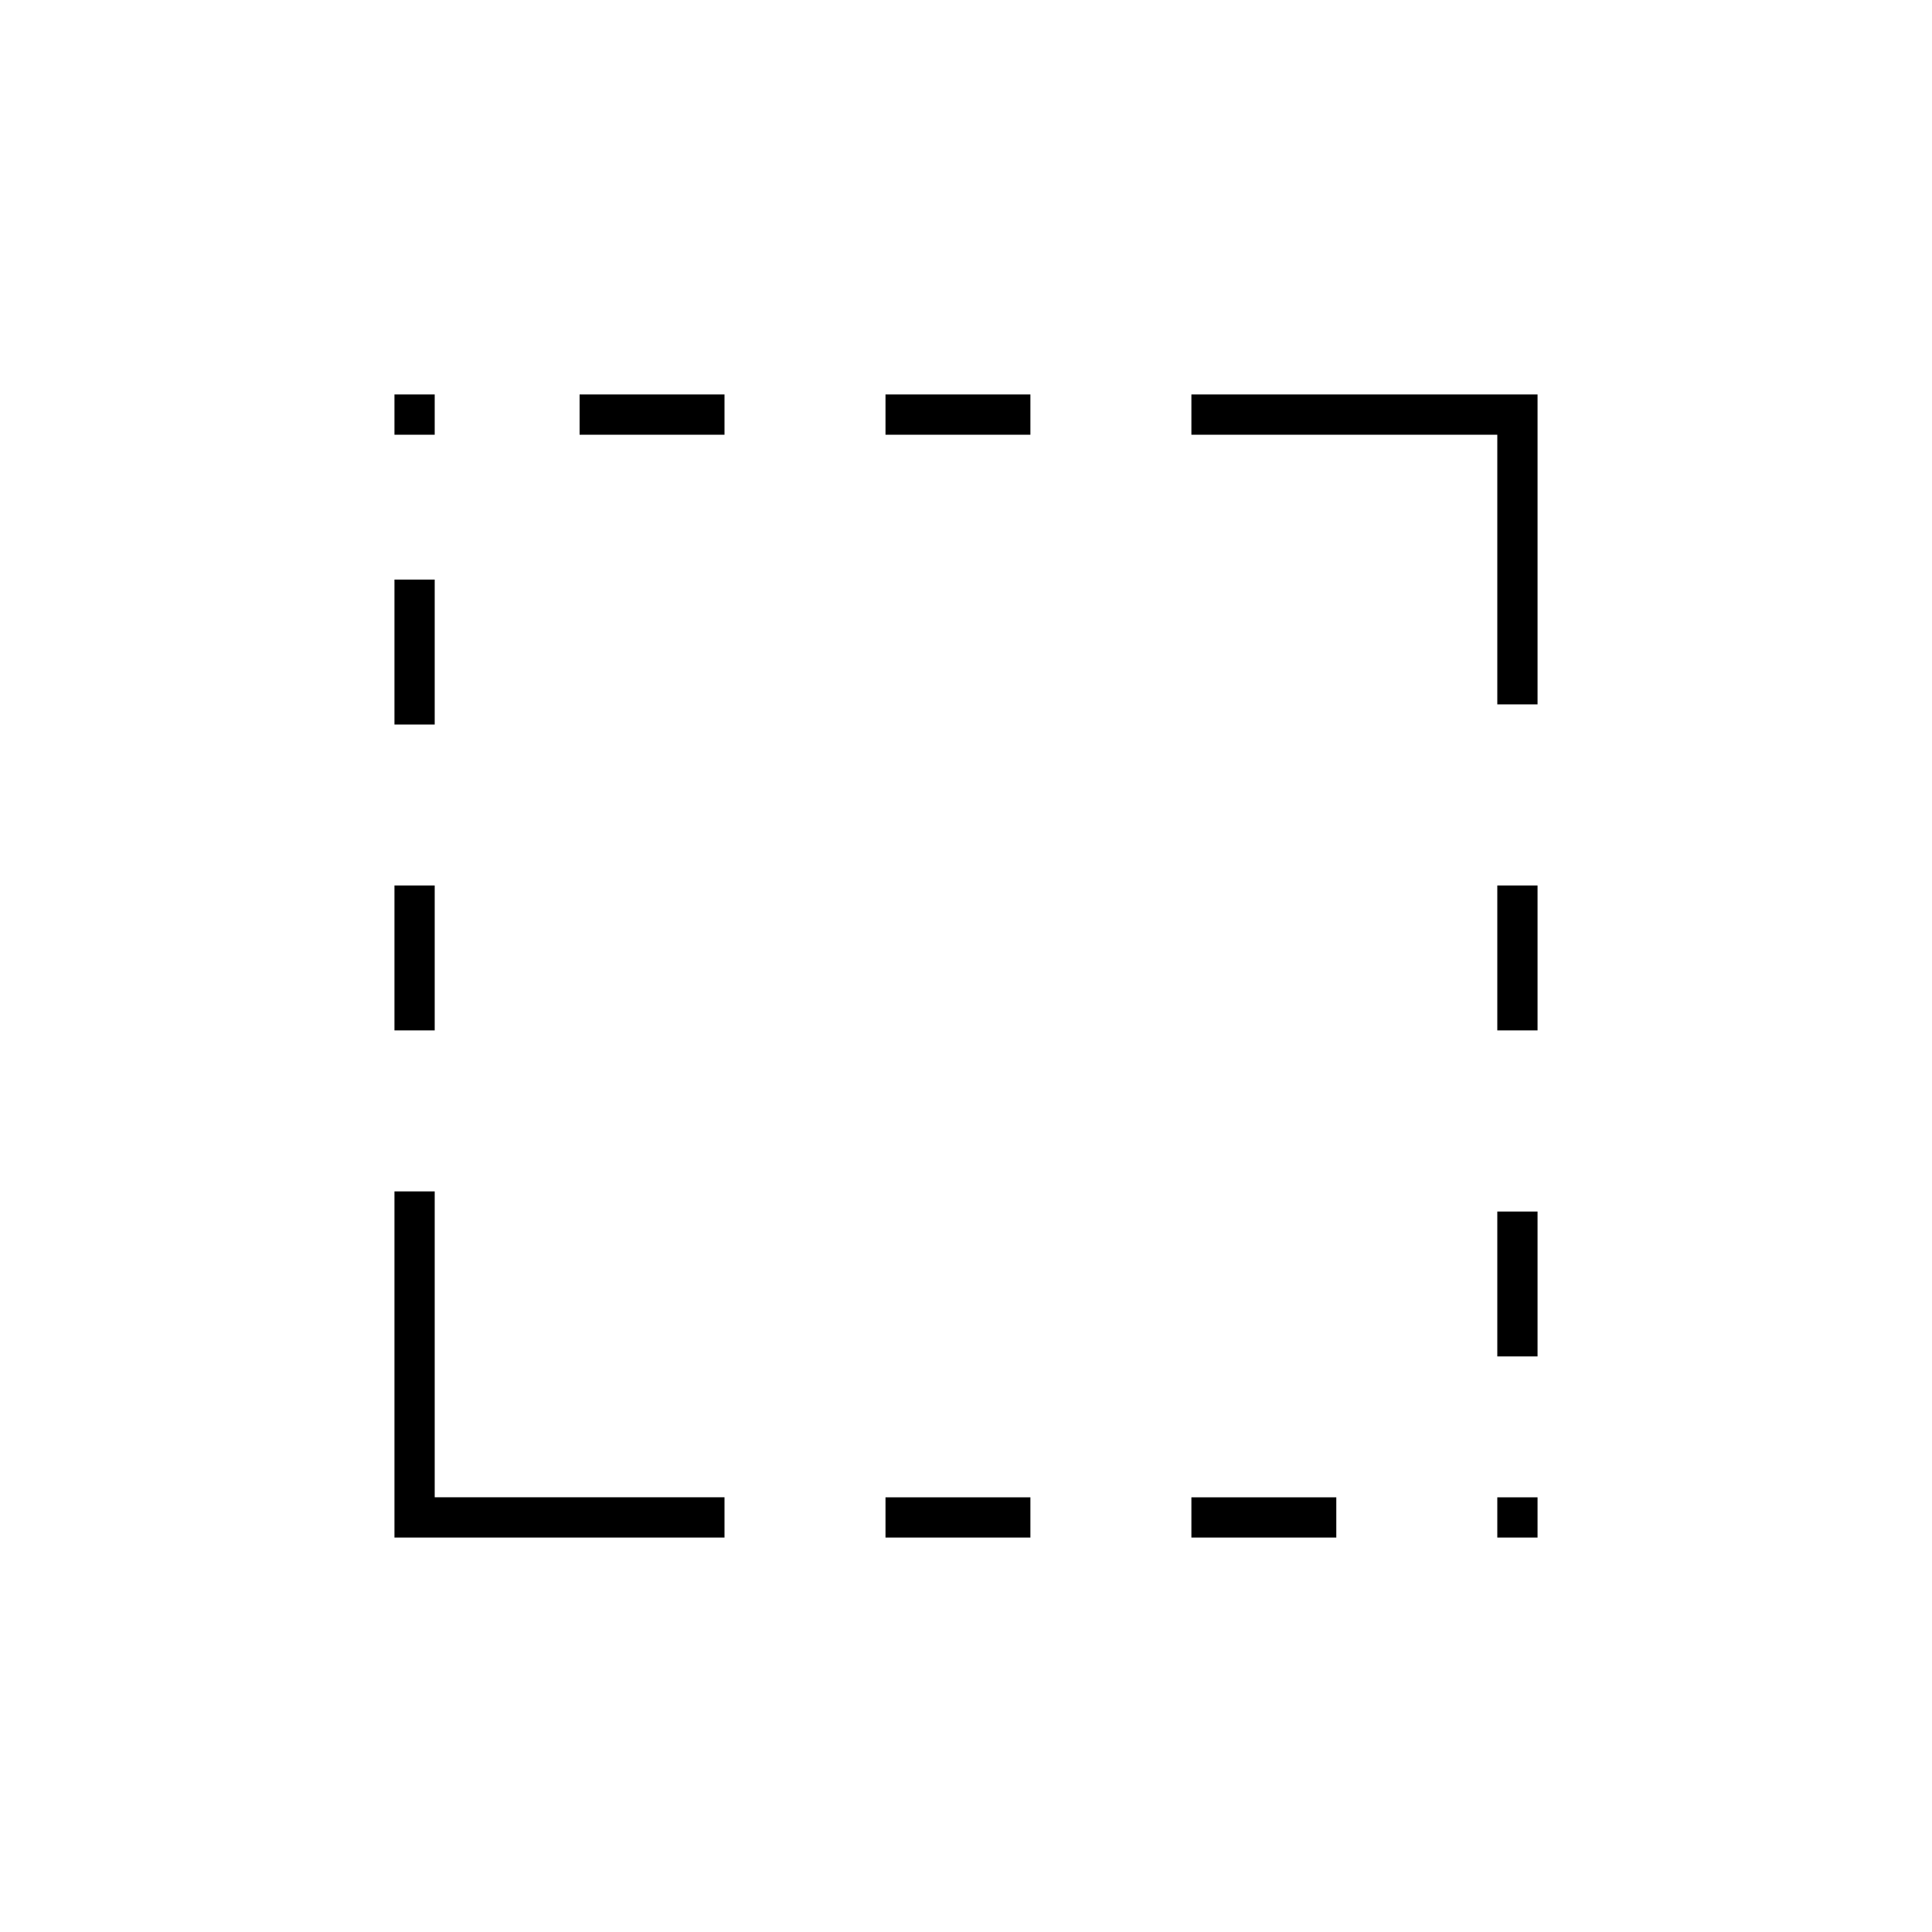 <svg xmlns="http://www.w3.org/2000/svg" height="20" viewBox="0 -960 960 960" width="20"><path d="M196-448v-72h20v72h-20Zm0-152v-72h20v72h-20Zm0-144v-20h20v20h-20Zm92 0v-20h72v20h-72Zm152 548v-20h72v20h-72Zm0-548v-20h72v20h-72Zm152 548v-20h72v20h-72Zm152 0v-20h20v20h-20Zm0-90v-72h20v72h-20Zm0-162v-72h20v72h-20Zm0-162v-134H592v-20h172v154h-20ZM196-196v-172h20v152h144v20H196Z"/></svg>